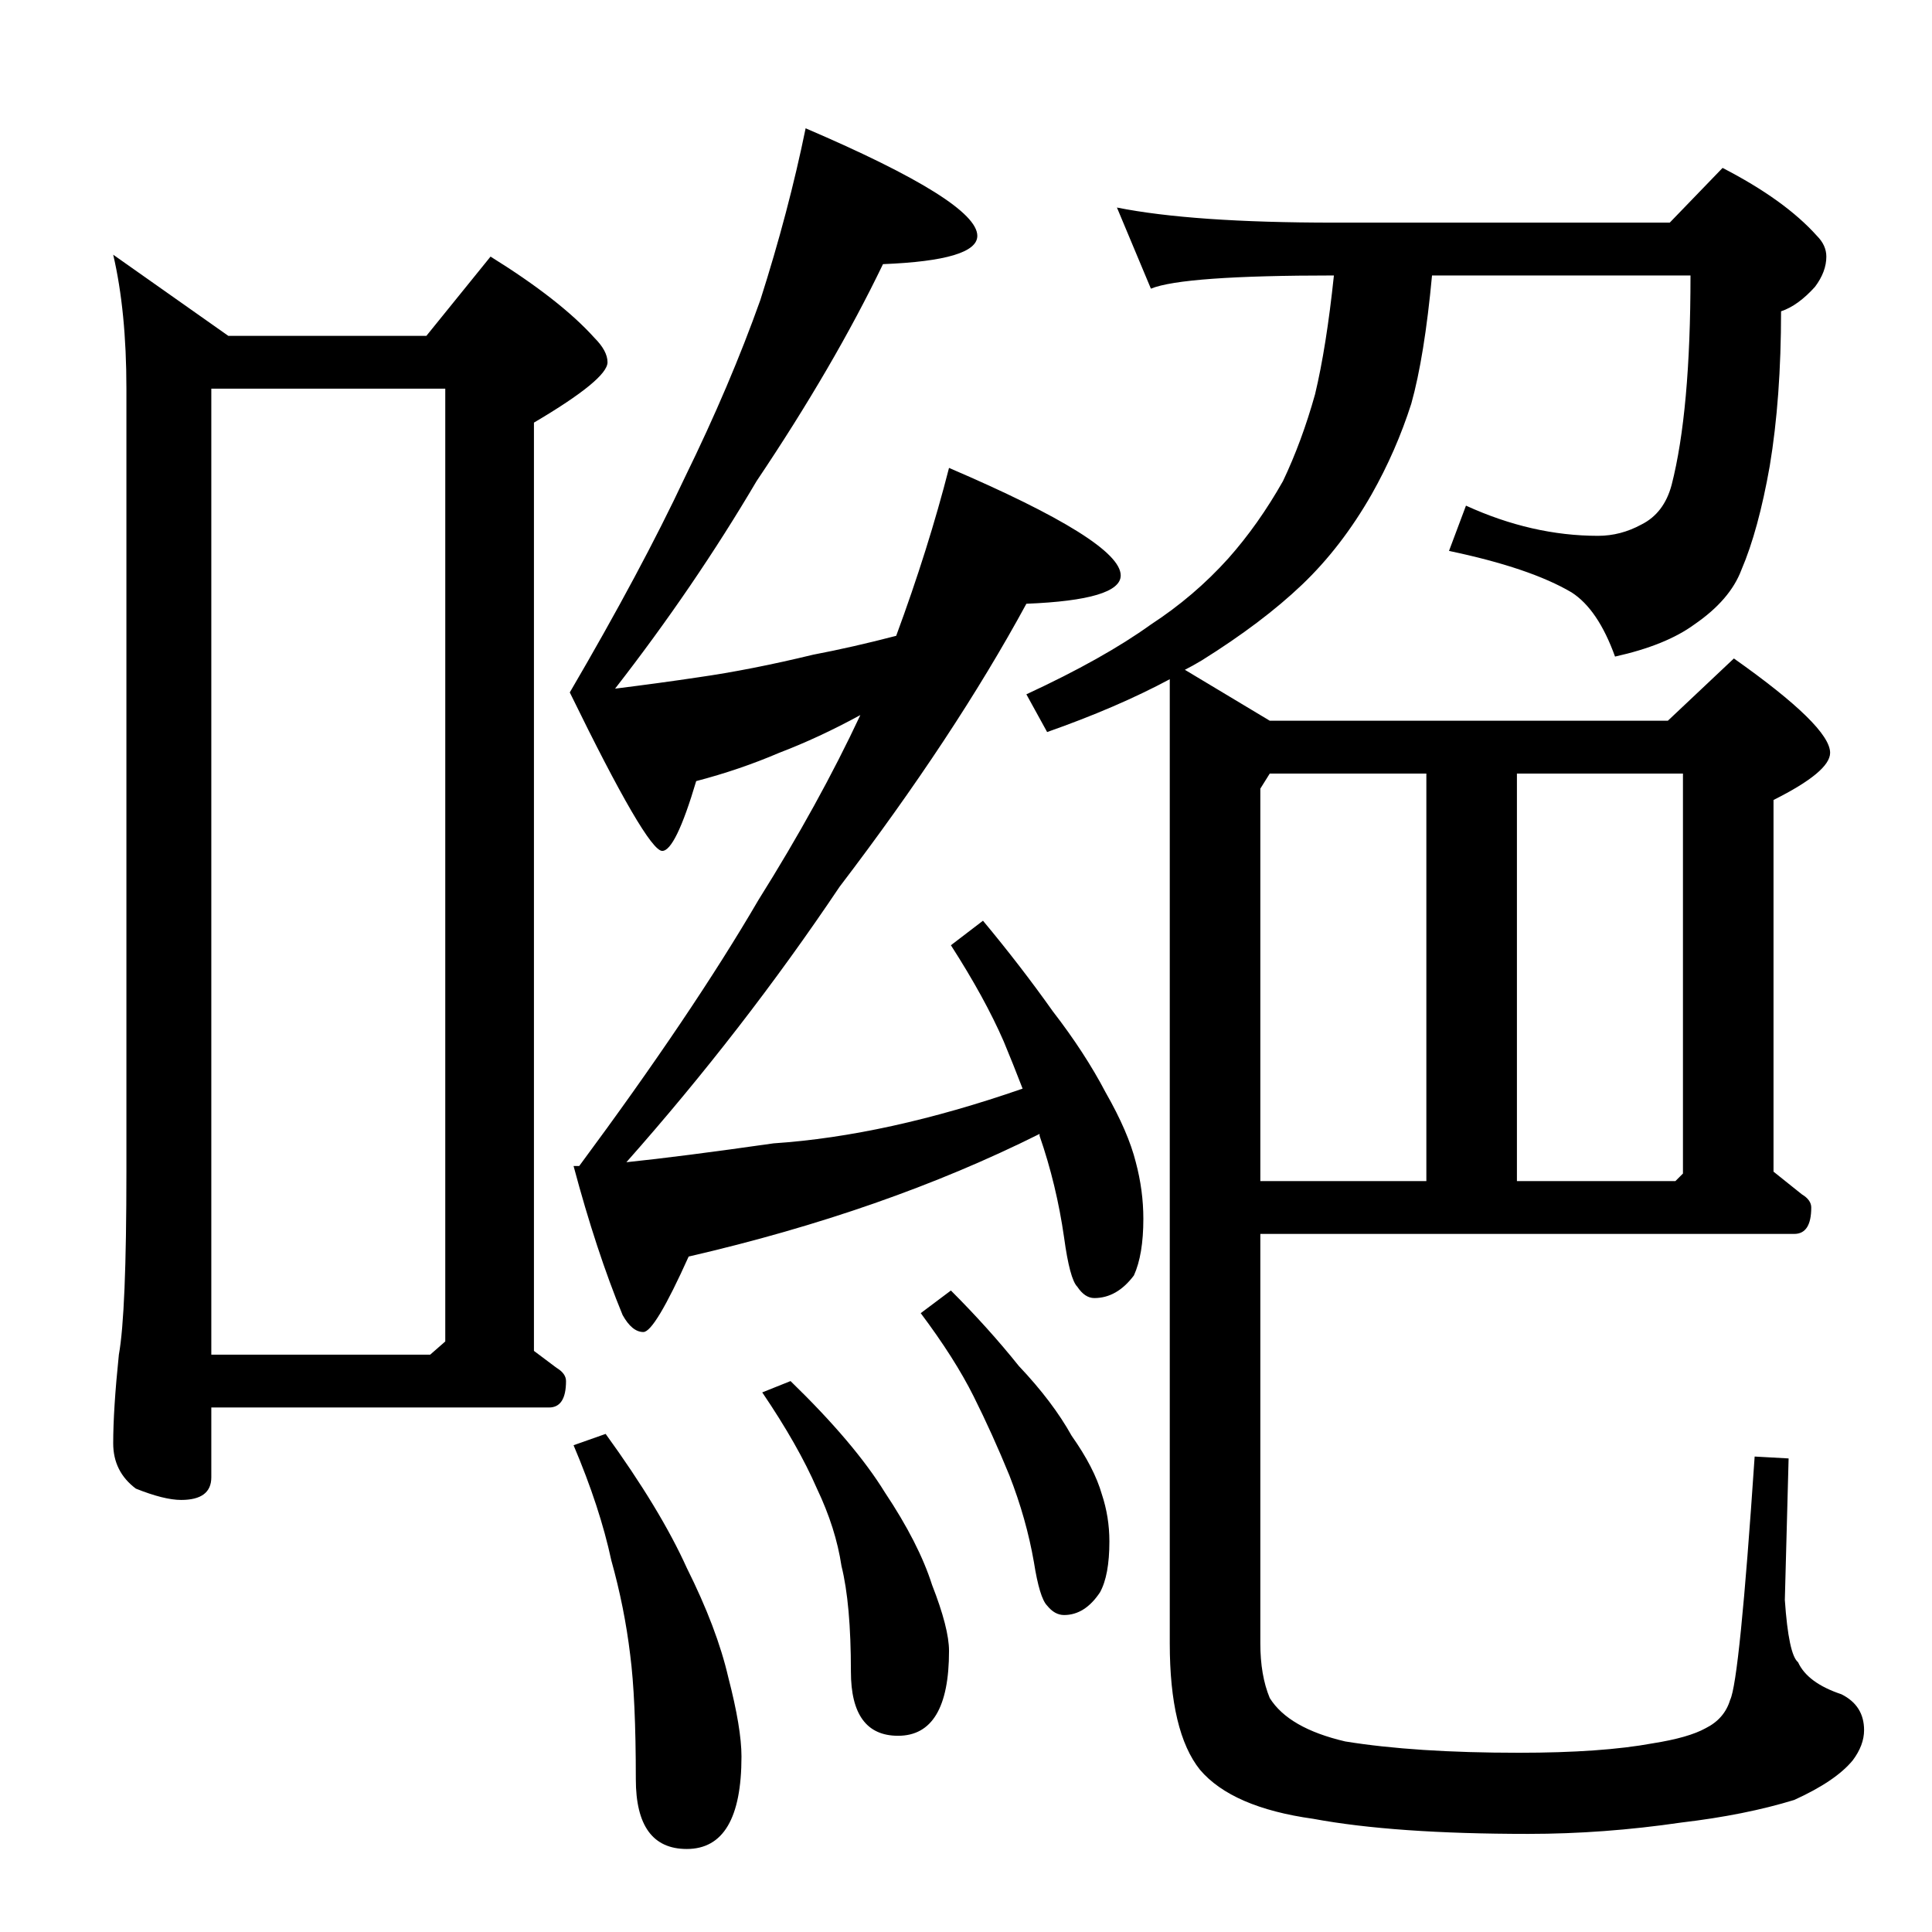 <?xml version="1.0" standalone="no"?>
<!DOCTYPE svg PUBLIC "-//W3C//DTD SVG 1.1//EN" "http://www.w3.org/Graphics/SVG/1.1/DTD/svg11.dtd" >
<svg xmlns="http://www.w3.org/2000/svg" xmlns:xlink="http://www.w3.org/1999/xlink" version="1.1" viewBox="0 -204 1024 1024">
  <g transform="matrix(1 0 0 -1 0 820)">
   <path fill="currentColor"
d="M592 914q40 -8 115 -8h178l28 29q33 -17 50 -36q5 -5 5 -11q0 -8 -6 -16q-9 -10 -18 -13q0 -46 -6 -82q-6 -34 -15 -55q-6 -16 -25 -29q-15 -11 -42 -17q-9 25 -23 34q-22 13 -65 22l9 24q35 -16 70 -16q12 0 23 6q12 6 16 21q10 39 10 111h-137q-4 -43 -11 -68
q-8 -25 -21 -48q-16 -28 -37 -48t-53 -40q-5 -3 -9 -5l45 -27h211l35 33q51 -36 51 -50q0 -10 -30 -25v-197l15 -12q5 -3 5 -7q0 -14 -9 -14h-283v-217q0 -17 5 -29q10 -16 40 -23q37 -6 92 -6q44 0 71 5q19 3 28 8q10 5 13 15q5 10 13 129l18 -1l-2 -75q2 -29 7 -33
q5 -11 23 -17q12 -6 12 -19q0 -8 -6 -16q-9 -11 -31 -21q-26 -8 -60 -12q-41 -6 -81 -6q-71 0 -114 8q-43 6 -60 26q-16 20 -16 67v511q-28 -15 -65 -28l-11 20q41 19 66 37q23 15 41 35q16 18 29 41q10 21 17 46q6 25 10 63q-80 0 -97 -7zM673 614l-5 -8v-208h88v216h-83z
M804 398h84l4 4v212h-88v-216zM60 889l61 -43h105l34 42q37 -23 55 -43q7 -7 7 -13q0 -9 -39 -32v-492l12 -9q5 -3 5 -7q0 -14 -9 -14h-179v-37q0 -12 -16 -12q-9 0 -24 6q-12 9 -12 24q0 18 3 47q4 22 4 97v415q0 41 -7 71zM112 306h116l8 7v505h-124v-512zM427 956
q91 -39 91 -57q0 -13 -50 -15q-26 -54 -67 -115q-33 -56 -75 -110q24 3 44 6q28 4 61 12q21 4 44 10q17 46 28 89q91 -39 91 -57q0 -13 -50 -15q-38 -70 -99 -150q-51 -76 -113 -146q29 3 78 10q60 4 132 29q-5 13 -10 25q-10 23 -28 51l17 13q20 -24 37 -48q17 -22 28 -43
q12 -21 16 -37q4 -15 4 -30q0 -19 -5 -30q-9 -12 -21 -12q-5 0 -9 6q-4 4 -7 26q-4 28 -13 54v1q-82 -41 -186 -65q-18 -40 -24 -40t-11 9q-14 34 -26 79h3q60 81 95 141q32 51 54 98q-22 -12 -43 -20q-21 -9 -44 -15q-11 -37 -18 -37q-8 0 -49 84q38 65 61 114q24 49 40 94
q15 47 24 91zM504 340q20 -20 36 -40q18 -19 28 -37q12 -17 16 -31q4 -12 4 -25q0 -18 -5 -27q-8 -12 -19 -12q-5 0 -9 5q-4 4 -7 23q-4 23 -13 46q-9 22 -19 42t-28 44zM419 292q34 -33 50 -59q18 -27 25 -49q9 -23 9 -35q0 -45 -27 -45q-25 0 -25 34q0 36 -5 56
q-3 20 -13 41q-10 23 -29 51zM321 264q29 -40 43 -71q16 -32 22 -58q7 -27 7 -42q0 -49 -29 -49q-27 0 -27 37q0 43 -3 66q-3 25 -10 50q-6 28 -20 61z" />
  </g>

</svg>
